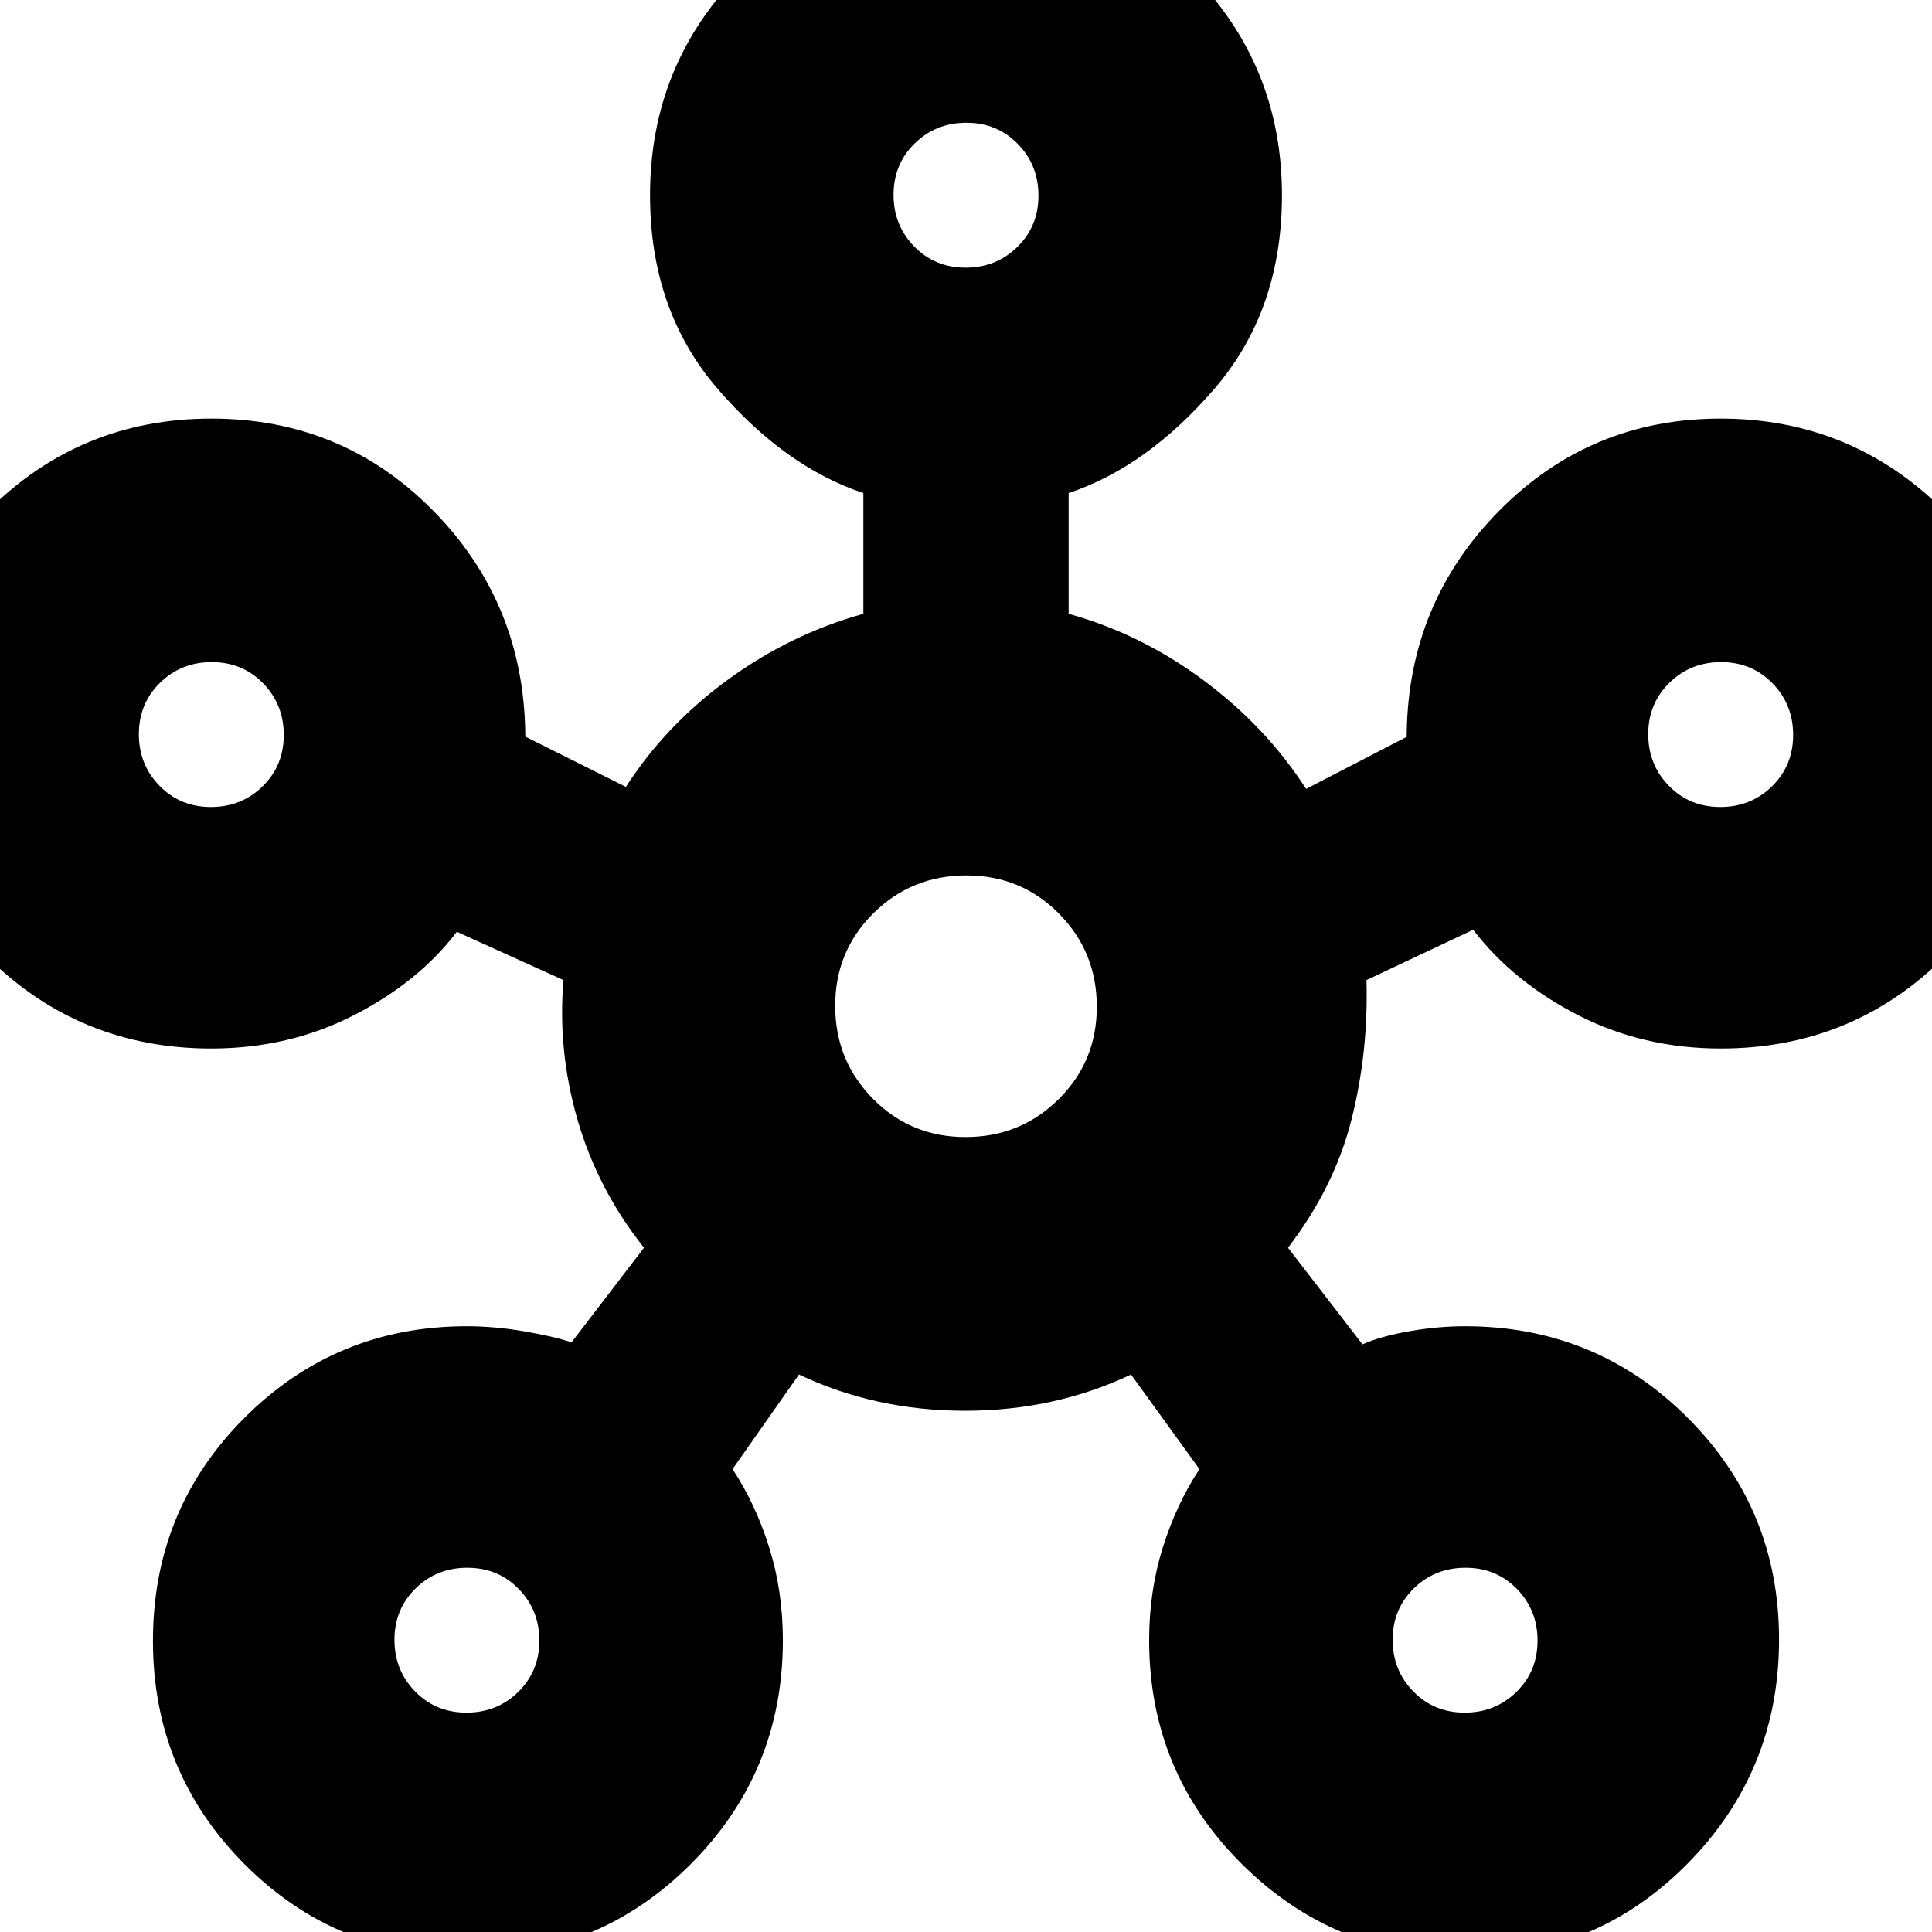 <svg xmlns="http://www.w3.org/2000/svg" height="24" viewBox="0 -960 960 960" width="24"><path d="M232.29 12Q167 12 121.5-33.71 76-79.41 76-144.71 76-210 121.5-255.5T232-301q13.63 0 28.32 2.5Q275-296 284-293l36-47q-23-29-33-63.5t-7-69.5l-53-24q-19 25-51.26 41.5T105-439q-65.42 0-111.21-45.4Q-52-529.79-52-594.65q0-65.27 45.81-111.31Q39.62-752 105.06-752 170-752 215-706.5T261-596v2l50 25q20-31 51-53.5t67-32.5v-60q-39-13-72.5-51.9T323-863q0-65.42 45.71-111.21 45.7-45.79 111-45.79Q545-1020 591-974.21T637-863q0 57.2-33.5 96.1Q570-728 531-715v60q36 10 67 33t51 54l50-25.87V-596q1-64.92 46.19-110.46Q790.38-752 854.94-752q64.98 0 111.02 45.71 46.04 45.7 46.04 111 0 65.29-45.79 110.79T855-439q-38.4 0-70.7-16.5Q752-472 732-498l-53 25q1 36-7.5 69.5T640-340l37 48q9-4 23.18-6.5Q714.37-301 728-301q65 0 110.5 45.4Q884-210.21 884-145.35q0 65.27-45.4 111.31Q793.21 12 728.35 12q-65.27 0-111.31-45.79Q571-79.58 571-145q0-24.49 6.81-46.14Q584.63-212.79 596-230l-34-47q-38.02 18-82.51 18T397-277l-33 47q11.38 17.21 18.19 38.86Q389-169.49 389-145q0 65.42-45.71 111.21Q297.59 12 232.29 12Zm-127.5-571q15.21 0 25.71-10.29t10.5-25.5q0-15.21-10.29-25.71t-25.5-10.5Q90-631 79.5-620.71T69-595.21Q69-580 79.29-569.5t25.5 10.5Zm127 450q15.21 0 25.71-10.29t10.5-25.5q0-15.21-10.29-25.71t-25.5-10.5q-15.21 0-25.71 10.29t-10.5 25.5q0 15.21 10.29 25.71t25.5 10.5Zm248-718q15.21 0 25.71-10.29t10.5-25.5q0-15.21-10.29-25.71t-25.5-10.5q-15.21 0-25.71 10.29t-10.5 25.5q0 15.21 10.29 25.71t25.5 10.5Zm0 432Q507-395 526-413.79t19-46Q545-487 526.21-506t-46-19Q453-525 434-506.21t-19 46Q415-433 433.79-414t46 19Zm248 286q15.21 0 25.71-10.29t10.5-25.5q0-15.21-10.29-25.71t-25.5-10.5q-15.21 0-25.71 10.29t-10.5 25.5q0 15.21 10.29 25.71t25.5 10.5Zm127-450q15.21 0 25.71-10.29t10.5-25.5q0-15.21-10.29-25.71t-25.5-10.5q-15.21 0-25.71 10.29t-10.5 25.5q0 15.21 10.29 25.71t25.5 10.5ZM480-863ZM105-595Zm375 135Zm375-135ZM232-145Zm496 0Z"/></svg>
